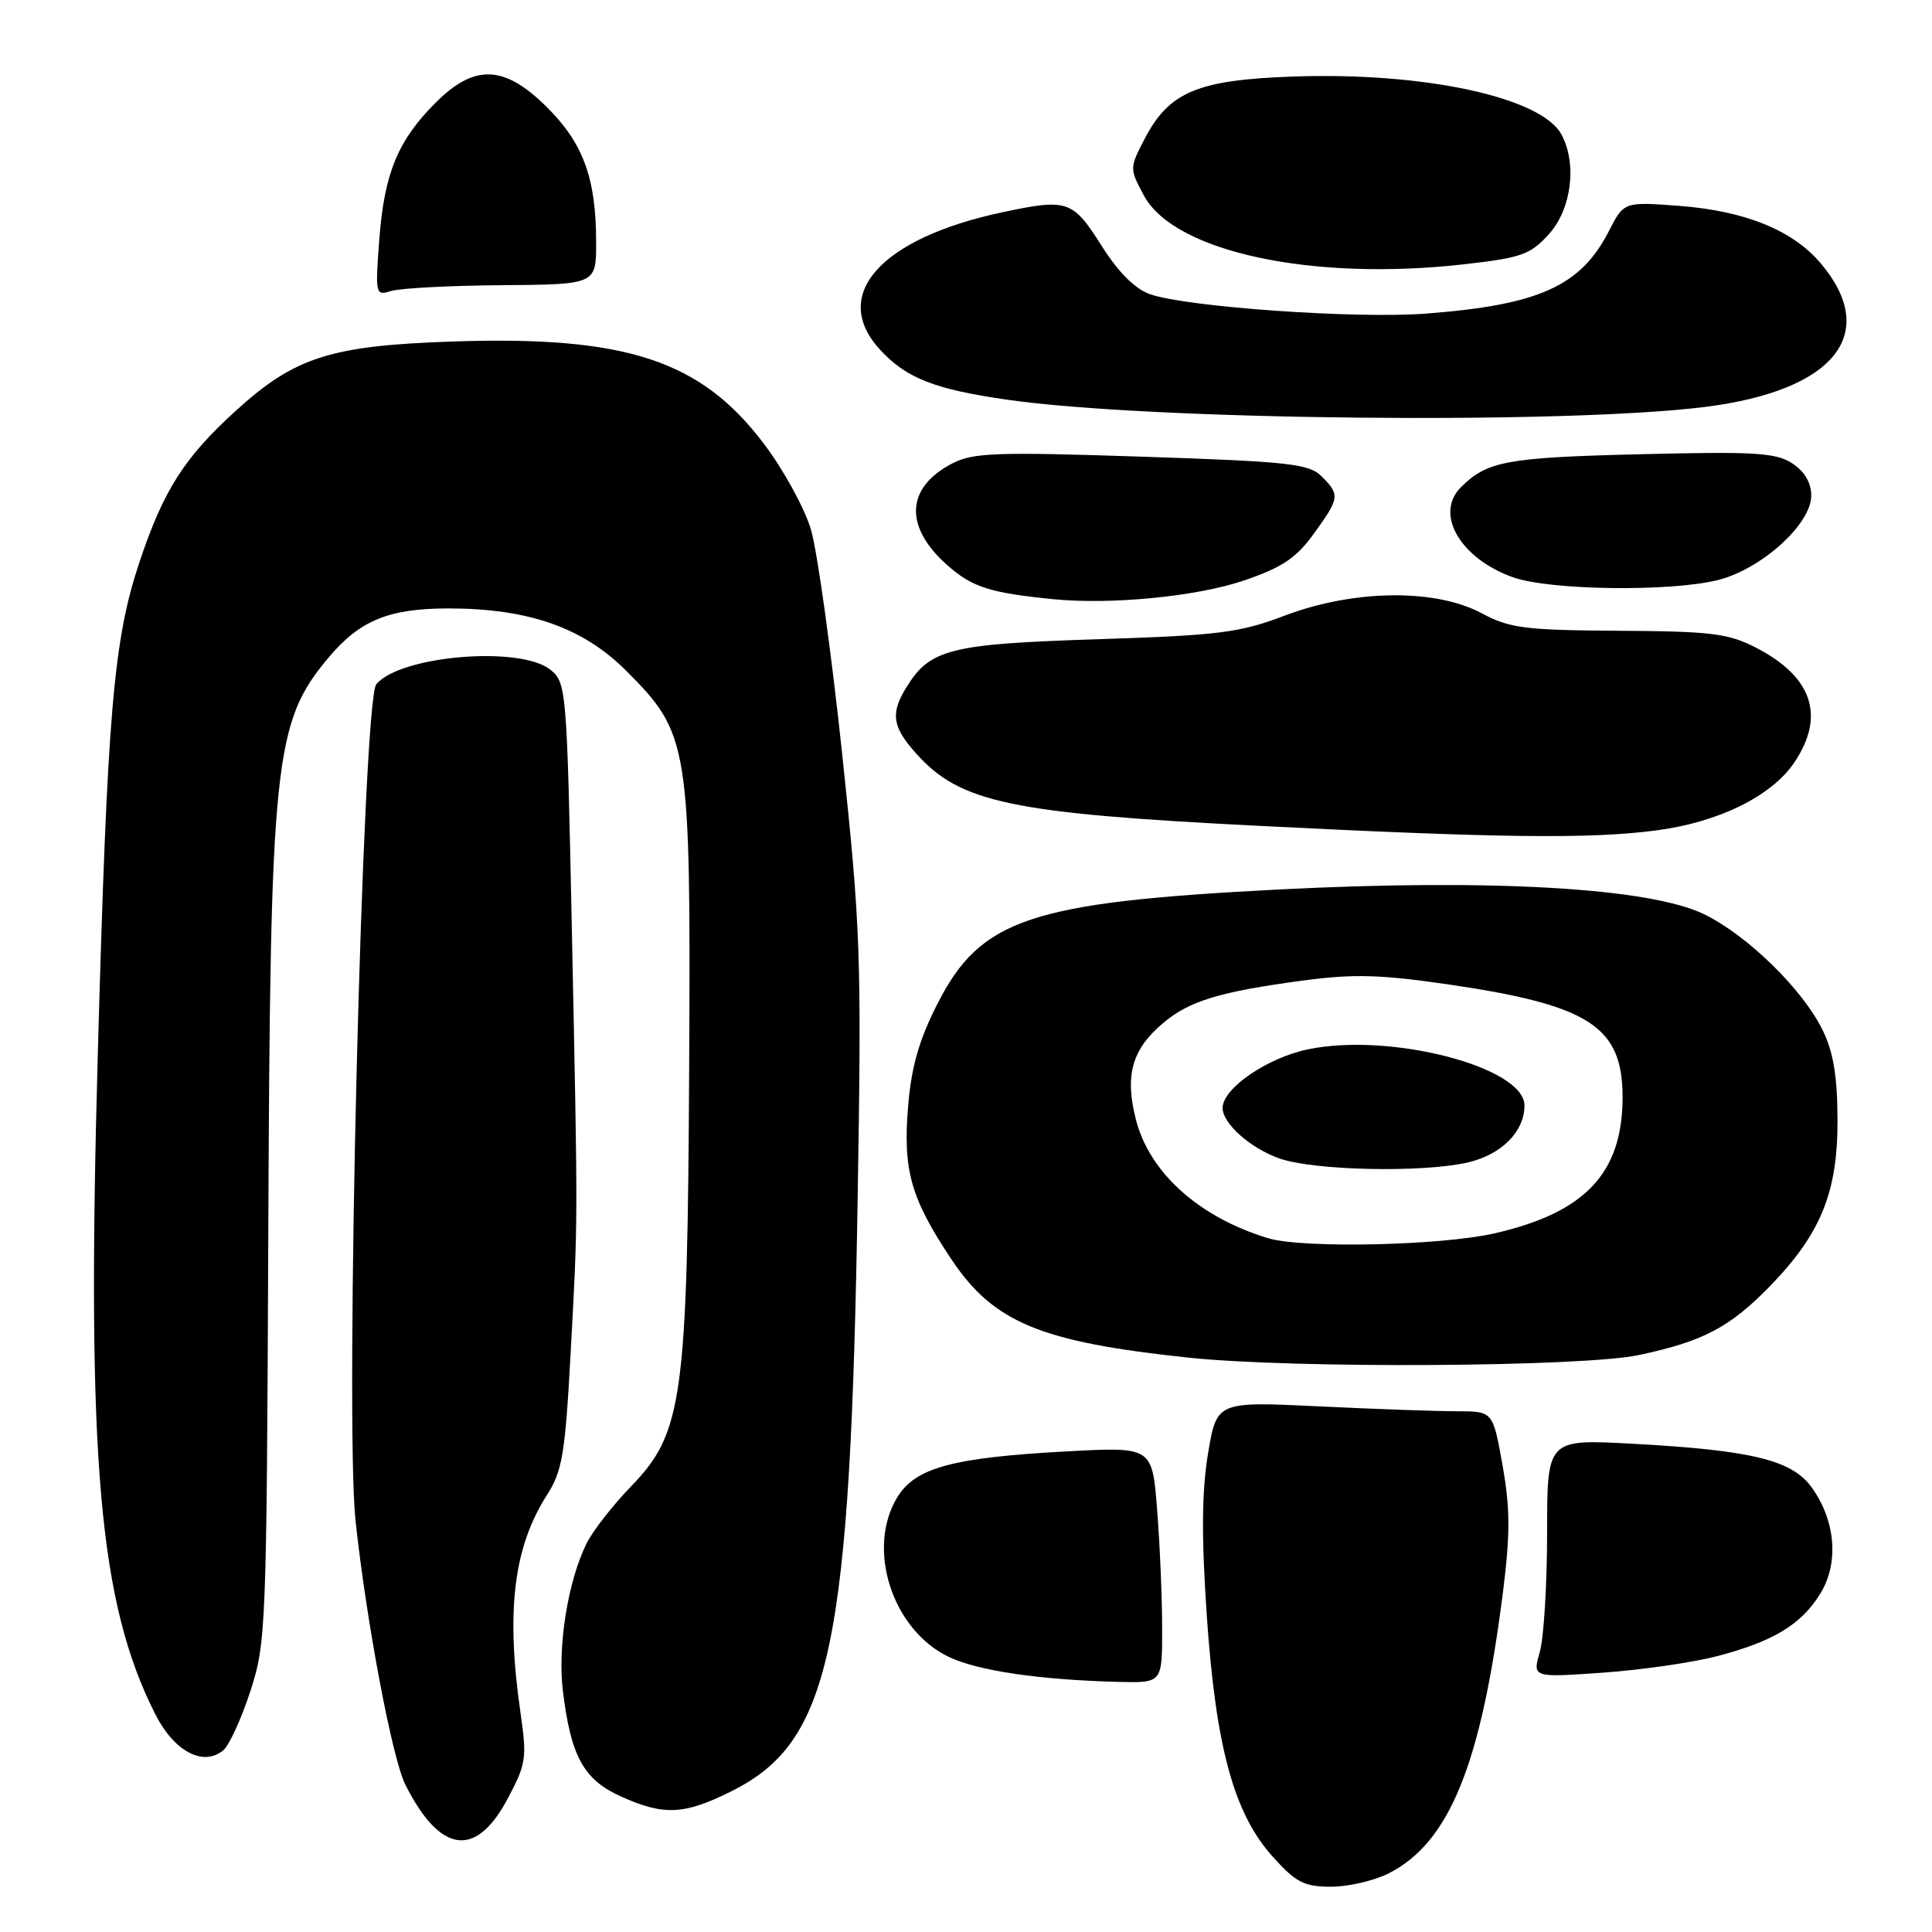 <?xml version="1.0" encoding="UTF-8" standalone="no"?>
<!DOCTYPE svg PUBLIC "-//W3C//DTD SVG 1.1//EN" "http://www.w3.org/Graphics/SVG/1.1/DTD/svg11.dtd" >
<svg xmlns="http://www.w3.org/2000/svg" xmlns:xlink="http://www.w3.org/1999/xlink" version="1.1" viewBox="0 0 256 256">
 <g >
 <path fill="currentColor"
d=" M 183.97 248.25 C 192.05 244.18 196.26 233.84 199.16 210.89 C 200.12 203.22 200.11 199.83 199.09 194.14 C 197.82 187.00 197.82 187.00 193.07 187.00 C 190.45 187.00 182.22 186.71 174.77 186.35 C 161.23 185.70 161.23 185.70 160.07 192.60 C 159.24 197.59 159.19 203.51 159.90 214.00 C 161.10 231.54 163.50 240.34 168.68 246.06 C 171.72 249.44 172.82 250.00 176.37 250.00 C 178.64 250.00 182.06 249.21 183.97 248.25 Z  M 67.20 238.46 C 69.73 233.74 69.84 232.99 68.97 226.96 C 67.02 213.47 68.05 205.00 72.48 198.09 C 74.50 194.95 74.89 192.63 75.60 179.50 C 76.60 161.17 76.59 162.81 75.77 123.00 C 75.12 91.30 75.05 90.46 72.94 88.75 C 68.97 85.53 53.02 86.86 49.86 90.67 C 48.03 92.87 45.67 188.02 47.11 201.50 C 48.54 214.83 51.97 233.03 53.71 236.48 C 58.30 245.58 63.01 246.27 67.20 238.46 Z  M 96.90 237.36 C 110.08 230.79 112.68 218.59 113.65 158.50 C 114.17 126.58 114.04 122.99 111.59 99.89 C 110.15 86.35 108.29 72.97 107.45 70.15 C 106.61 67.33 103.81 62.22 101.21 58.79 C 92.85 47.72 82.96 44.48 60.00 45.25 C 43.77 45.80 39.07 47.30 31.21 54.46 C 24.43 60.63 21.68 64.94 18.53 74.33 C 15.02 84.77 14.22 94.20 12.95 140.00 C 11.46 193.54 13.12 212.41 20.57 227.13 C 23.07 232.08 26.94 234.13 29.59 231.92 C 30.36 231.28 31.97 227.78 33.16 224.13 C 35.26 217.70 35.33 215.85 35.55 163.50 C 35.81 100.53 36.31 95.73 43.58 87.08 C 47.71 82.18 51.57 80.61 59.50 80.62 C 70.06 80.64 77.26 83.16 82.96 88.87 C 91.32 97.22 91.53 98.55 91.32 141.00 C 91.10 185.33 90.48 189.88 83.62 196.95 C 81.20 199.45 78.55 202.85 77.73 204.50 C 75.26 209.48 73.87 218.10 74.58 223.99 C 75.62 232.68 77.32 235.79 82.21 238.01 C 87.94 240.61 90.62 240.49 96.90 237.36 Z  M 153.99 215.75 C 153.99 211.76 153.69 204.72 153.33 200.11 C 152.68 191.71 152.68 191.71 141.45 192.31 C 126.23 193.13 121.30 194.46 118.90 198.39 C 114.75 205.20 118.22 215.96 125.72 219.55 C 129.56 221.39 137.83 222.60 148.25 222.86 C 154.00 223.00 154.00 223.00 153.99 215.75 Z  M 227.45 219.47 C 234.96 217.51 238.65 215.29 241.19 211.18 C 243.68 207.16 243.25 201.56 240.09 197.13 C 237.48 193.46 232.14 192.16 216.25 191.30 C 205.00 190.69 205.00 190.69 205.00 203.10 C 205.00 209.93 204.56 217.04 204.03 218.90 C 203.06 222.29 203.06 222.29 212.35 221.64 C 217.46 221.28 224.25 220.30 227.45 219.47 Z  M 217.16 179.55 C 225.66 177.75 229.22 175.88 234.54 170.41 C 241.26 163.49 243.50 158.00 243.48 148.50 C 243.47 142.63 242.94 139.43 241.51 136.50 C 238.86 131.08 231.52 123.91 225.76 121.12 C 218.55 117.64 197.60 116.42 169.50 117.86 C 136.48 119.55 129.94 121.74 124.21 133.02 C 121.78 137.80 120.76 141.36 120.33 146.59 C 119.62 155.06 120.68 158.80 126.09 166.90 C 131.67 175.25 137.90 177.83 157.55 179.90 C 171.41 181.36 209.70 181.14 217.16 179.55 Z  M 219.35 110.05 C 227.67 108.98 234.73 105.52 237.75 101.04 C 241.90 94.88 240.17 89.68 232.68 85.82 C 229.02 83.93 226.77 83.65 214.50 83.58 C 202.01 83.50 200.05 83.25 196.29 81.24 C 190.17 77.98 179.39 78.11 170.27 81.56 C 164.23 83.85 161.56 84.18 145.50 84.70 C 125.78 85.33 123.19 85.99 120.04 91.18 C 117.97 94.57 118.25 96.33 121.40 99.85 C 127.22 106.35 133.94 107.77 166.63 109.42 C 198.67 111.04 210.56 111.18 219.35 110.05 Z  M 164.83 76.92 C 169.88 75.20 171.75 73.95 174.08 70.73 C 177.52 65.98 177.58 65.58 175.12 63.12 C 173.45 61.45 170.85 61.16 151.29 60.51 C 132.05 59.87 128.94 59.98 126.20 61.40 C 119.99 64.61 119.76 69.82 125.58 74.94 C 128.86 77.82 131.16 78.55 139.50 79.39 C 147.19 80.16 158.55 79.05 164.83 76.92 Z  M 227.67 76.85 C 233.42 75.40 240.00 69.44 240.00 65.68 C 240.00 63.97 239.12 62.47 237.49 61.40 C 235.32 59.98 232.51 59.81 217.24 60.19 C 199.65 60.62 197.04 61.10 193.58 64.56 C 190.05 68.09 193.48 74.01 200.50 76.50 C 205.40 78.23 221.37 78.44 227.67 76.85 Z  M 226.00 53.91 C 243.07 51.75 249.12 44.24 241.28 34.92 C 237.58 30.52 231.24 27.94 222.51 27.28 C 215.18 26.73 215.18 26.73 213.19 30.61 C 209.46 37.91 203.94 40.40 189.00 41.55 C 179.77 42.27 157.28 40.69 152.40 38.99 C 150.39 38.29 148.19 36.09 145.93 32.51 C 142.14 26.52 141.44 26.29 132.80 28.13 C 116.61 31.58 109.93 39.13 116.64 46.37 C 120.13 50.13 123.83 51.58 133.50 52.97 C 152.48 55.69 207.52 56.26 226.00 53.91 Z  M 66.47 37.79 C 79.00 37.69 79.00 37.69 78.99 32.10 C 78.99 23.67 77.31 19.04 72.52 14.25 C 66.86 8.60 62.91 8.42 57.73 13.60 C 52.71 18.62 50.93 22.95 50.26 31.69 C 49.71 39.04 49.75 39.21 51.82 38.56 C 52.99 38.19 59.59 37.84 66.47 37.79 Z  M 194.00 35.02 C 201.61 34.16 202.79 33.74 205.25 31.01 C 208.23 27.71 208.99 21.72 206.91 17.84 C 204.27 12.90 188.80 9.54 171.39 10.14 C 158.69 10.58 154.91 12.17 151.67 18.40 C 149.66 22.27 149.66 22.34 151.57 25.90 C 155.58 33.38 173.85 37.30 194.00 35.02 Z  M 168.00 164.06 C 158.84 161.27 152.29 155.37 150.50 148.30 C 149.02 142.46 150.00 139.02 154.13 135.55 C 157.60 132.62 161.64 131.40 172.70 129.92 C 179.38 129.03 182.95 129.13 192.05 130.46 C 210.63 133.19 215.00 136.03 215.00 145.38 C 215.00 155.44 210.05 160.69 198.01 163.43 C 190.83 165.06 172.53 165.45 168.00 164.06 Z  M 194.50 154.03 C 198.97 152.99 202.00 149.94 202.00 146.48 C 202.00 141.39 184.23 136.77 173.33 139.04 C 167.91 140.16 162.00 144.22 162.00 146.81 C 162.00 148.86 165.67 152.14 169.50 153.49 C 174.05 155.11 188.50 155.42 194.50 154.03 Z "/>
</g>
</svg>